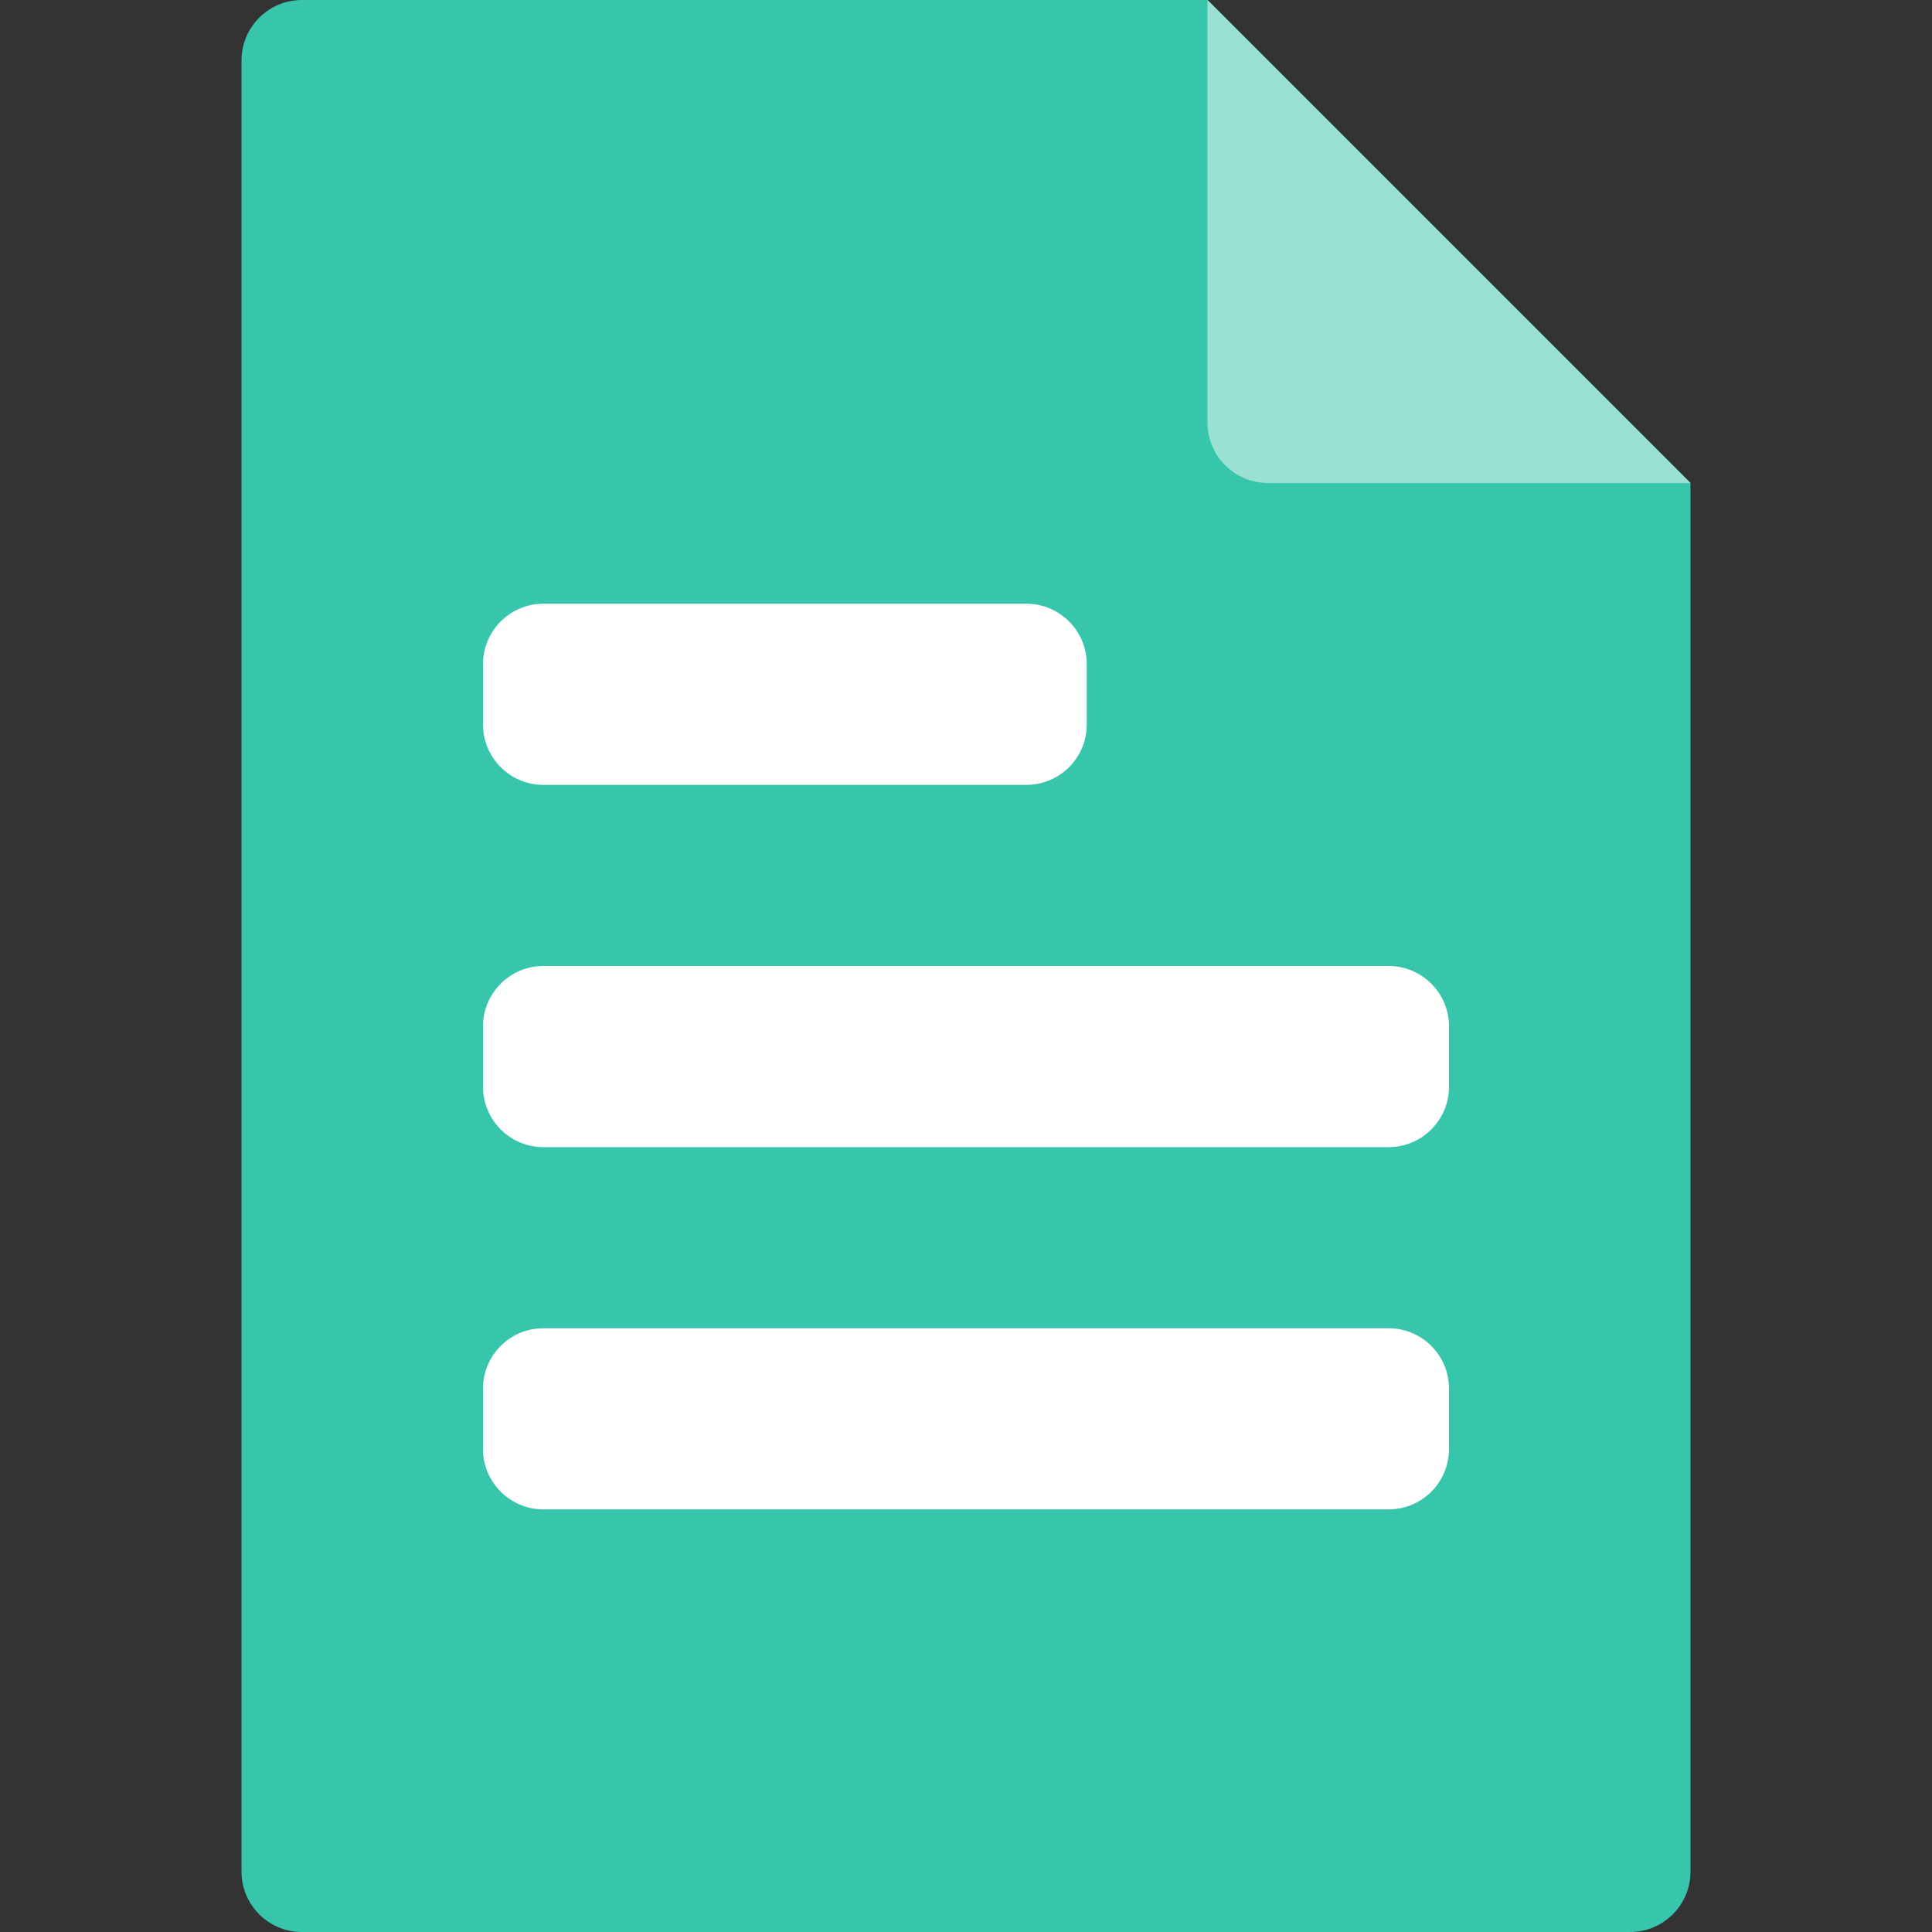 <svg xmlns="http://www.w3.org/2000/svg" width="16" height="16" viewBox="0 0 16 16">
    <rect x="0" y="0" width="16" height="16" fill="#333333" stroke="none"/>
    <g fill="none" fill-rule="evenodd">
        <path fill="#37C5AB" d="M2.5 0H10l4 4v11.5c0 .276-.224.5-.5.5h-11c-.276 0-.5-.224-.5-.5V.5c0-.276.224-.5.5-.5z"/>
        <path fill="#FFF" d="M11.5 11c.276 0 .5.224.5.5v.5c0 .276-.224.5-.5.5h-7c-.276 0-.5-.224-.5-.5v-.5c0-.276.224-.5.5-.5h7zm0-3c.276 0 .5.224.5.5V9c0 .276-.224.5-.5.5h-7c-.276 0-.5-.224-.5-.5v-.5c0-.276.224-.5.5-.5h7zm-3-3c.276 0 .5.224.5.5V6c0 .276-.224.5-.5.5h-4c-.276 0-.5-.224-.5-.5v-.5c0-.276.224-.5.5-.5h4z"/>
        <path fill="#9AE1D4" d="M10 0l4 4h-3.5c-.276 0-.5-.224-.5-.5V0z"/>
    </g>
</svg>
